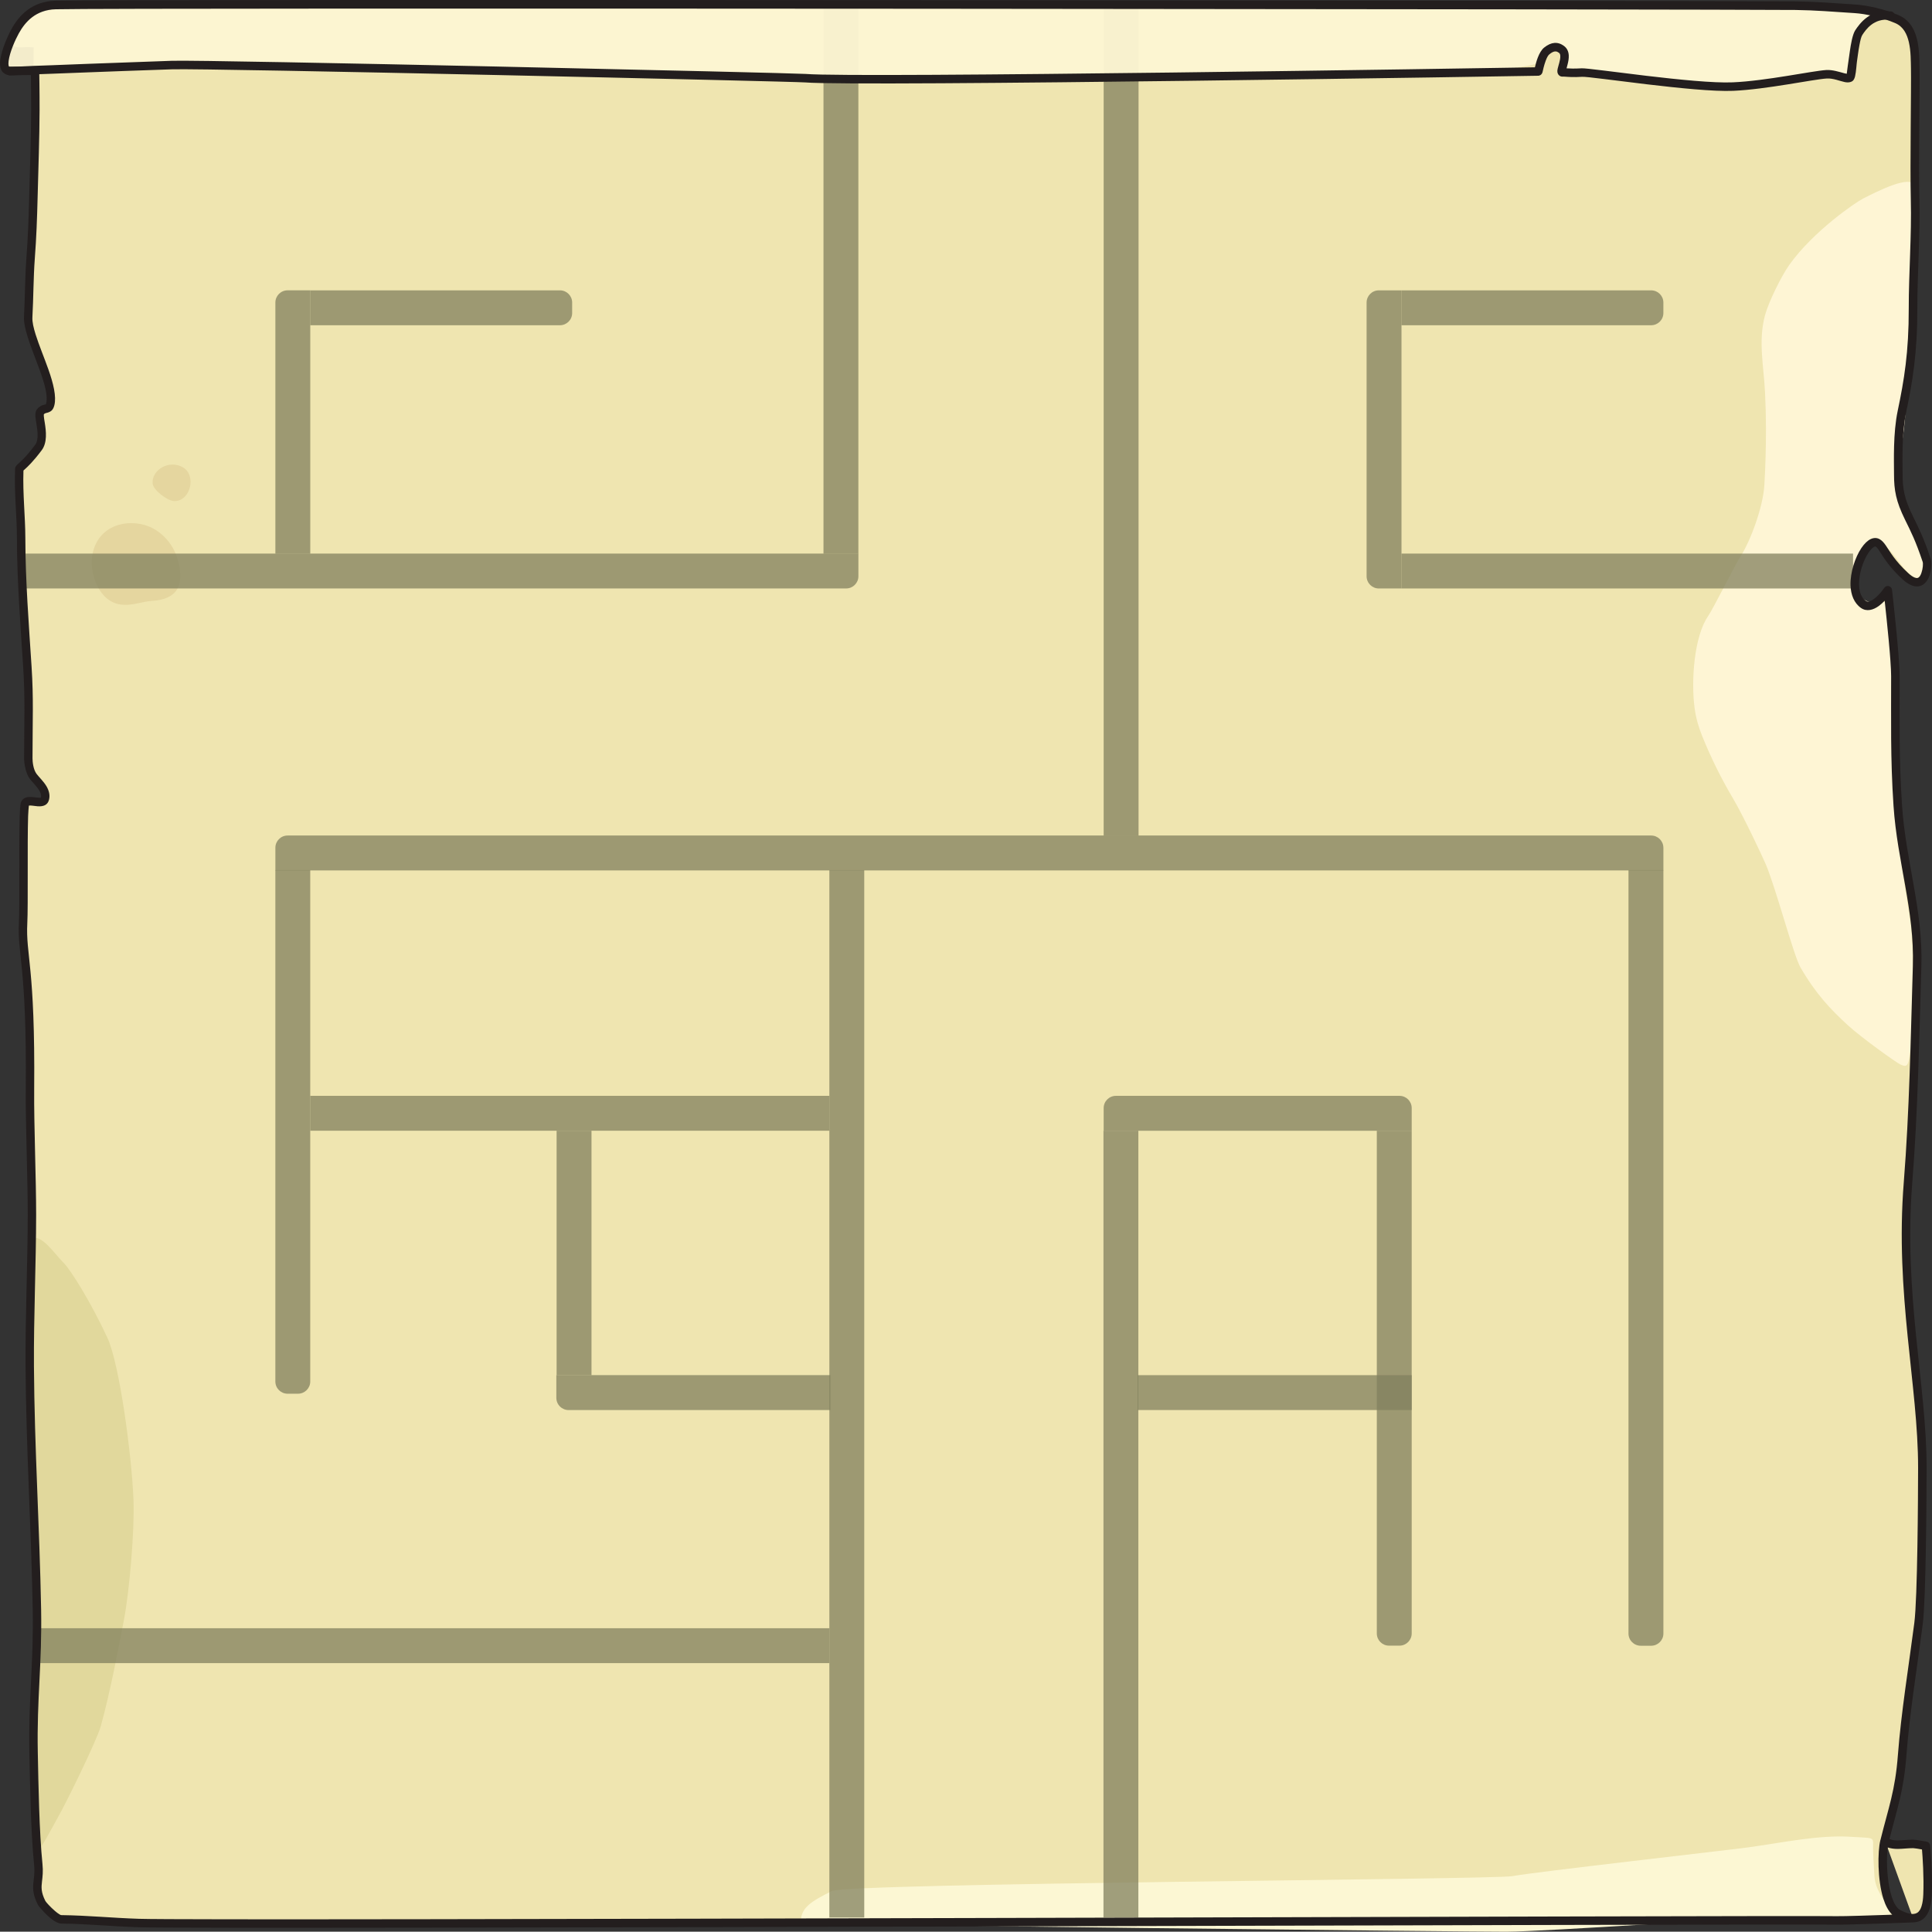 <?xml version="1.0" encoding="UTF-8"?>
<svg id="Ebene_2" data-name="Ebene 2" xmlns="http://www.w3.org/2000/svg" viewBox="0 0 889.25 889.12">
  <rect x="0" y="0" width="889.25" height="889.12" fill="#333333" stroke="none"/>
  <defs>
    <style>
      .cls-1 {
        fill: #fef5d4;
      }

      .cls-1, .cls-2, .cls-3, .cls-4, .cls-5, .cls-6, .cls-7, .cls-8 {
        fill-rule: evenodd;
      }

      .cls-2 {
        fill: rgba(253, 246, 211, .95);
      }

      .cls-9, .cls-8 {
        fill: rgba(130, 128, 93, .75);
      }

      .cls-3 {
        fill: #e5d69f;
      }

      .cls-4 {
        fill: #e1d89c;
      }

      .cls-5 {
        fill: #231e1e;
      }

      .cls-6 {
        fill: #efe5b0;
      }

      .cls-7 {
        fill: #fcf7d3;
      }
    </style>
  </defs>
  <g id="Ebene_1-2" data-name="Ebene 1">
    <g id="Ebene6">
      <path class="cls-6" d="m867.46,846.79c3.68,2.69,8.16,1.33,13.17,1.32,1,0,5.87.9,5.87.9,0,0,1.18,11.92.74,22.43-.27,6.61-2.16,14.67-13.47,8.84-7.4-3.82-8.1-26.25-6.31-33.48,3.79-15.26,6.84-22.86,8.1-39.64,1.43-18.98,4.95-40.58,7.53-60.51,1.5-11.57,1.74-58.49,1.75-71.55.05-37.88-10.69-79.95-6.6-131.35,2.59-32.6,3.19-66.89,4.19-99.58.79-25.93-7.16-48.09-8.9-73.94-1.48-21.89-1.07-40.4-1.1-59.63-.02-9.22-3.51-39.51-3.51-39.51,0,0-6.59,9.78-11.21,6.55-9.73-6.81.67-31.42,6.48-28.37,2.79,1.46,3.76,7.06,12.89,15.41,9.1,8.34,10.59-4.89,9.77-7.33-3.3-9.81-5.34-13.8-8.17-19.52-4.07-8.24-4.91-13.14-4.91-20.12,0-6.08-.5-18.53,1.67-28.86,2.95-14.1,5.14-27.05,5.12-47.48-.02-16.22,1.37-33.95.95-49.98-.39-15.25.24-52.88.07-60.42-.16-6.96.27-19.01-8.42-22.73-6.26-2.69-13.94-4.41-19.25-4.75-10.31-.67-18.15-1.32-27.29-1.45C804,1.7,50.9.55,24.65,1.31c-10.01.29-14.81,6.91-17.14,13.24-2.33,6.33-2.67,7.47,3.09,7.19,3.03-.15,4.88.06,4.88.06,0,0-.13,19.97-.16,27.79-.05,13.16-.57,26.86-.91,40.5-.24,9.51-.55,18.11-1.28,27.81-.65,8.76-.62,17.96-1.11,27.04-.52,9.59,12.54,30.76,10.16,40.11-.77,3.02-2.68,1.19-4.58,3.55-1.57,1.97,2.93,11.3-.92,16.45-6.01,8.03-8.74,9.15-8.77,9.81-.43,11.41.83,21.38.85,31.84.03,19.63,1.61,39.7,2.88,59.31.94,14.68.45,24.03.42,42.03,0,1.86.49,6.01,2.3,8.38,1.87,2.45,6.33,6.06,5.38,10.14-.87,3.73-7.76-.58-9.18,2.27-1.2,2.41-.35,44.7-.89,55.02-.76,14.63,3.67,19.66,3.17,76.52-.14,16.58.92,41.24.9,57.85-.02,22.05-1.15,47.31-1.01,69.6.25,38.04,2.59,73.55,3.3,111.89.47,25.2-2.02,41.03-1.53,65.92.29,14.84.67,36.87,2.16,51.48.84,8.22-2.3,10.09,1.52,17.68.55,1.1,6.48,7.6,9.01,7.63,12.56.17,22.83,1.27,35.77,1.7,31.36,1.04,757.81-1.28,782.55-.82,5.01.09,34.41-1,34.79-1.01"/>
      <path class="cls-3" d="m70.26,222.59c.27,3.04,6.93,8.01,9.94,8.05,7.5.09,10.23-11.67,4.23-15.39-6.43-3.98-14.75.98-14.18,7.34Z"/>
      <path class="cls-3" d="m45.56,271.12c2.92,4.77,6.83,7.08,11.39,7.26,4.83.19,8.98-1.57,12.76-1.78,11.38-.64,15.46-6.58,12.24-18.53-2.41-8.99-8.64-13.3-11.37-14.79-9.31-5.09-25.14-2.99-28.03,11.85-1.23,6.31,1.06,12.83,3.01,16Z"/>
      <path class="cls-1" d="m879.45,482.62c-1.08,7.84-1.37,8.88-4.67,7.38-1.99-.91-18.09-12.44-24.21-18.06-7.95-7.29-14.73-14.36-21.88-26.7-3.14-5.4-11.42-36.91-16.01-47.57-1.77-4.1-10.28-22.17-14.94-30.03-5.49-9.25-10.25-18.88-14.28-28.88-1.71-4.24-2.86-8.29-3.48-12.85-1.66-12.26-.31-33.06,6.31-42.46,1.89-2.67,12.62-23.94,14.87-27.43,4.61-7.12,10.32-22.73,10.92-32.62.52-8.55.76-17.54.75-26.01-.01-5.84-.14-10.52-.43-16.64-.57-12.18-3.21-23.57-.06-35.48,1.62-6.1,7.47-18.07,11.23-23.36,11.03-15.5,30.58-28.82,33.97-30.52,5.42-2.72,22.28-11.59,23.77-5.74.91,3.6-.12,8.29.4,13.36.38,3.63.06,30.85-.27,35.63-.62,8.92-3.49,48.04-5.13,63.01-1.07,9.76-5.44,26.36.1,36.29,3.9,6.99,10.25,23.74,10.46,27.67.27,4.96-3.61,5.2-5.87,4-8.06-4.27-14.39-25.09-22.6-10.65-2.91,5.11-3.53,8.47-3.5,14.39.04,7.66,6.13,8.81,13.06,7.6,3.37-.59,1.59,27.99,3.26,56.2.57,9.73,3.05,44.51,3.31,54.44.28,10.85,3.35,26.52,4.7,35.95,1.43,10,1.14,19.84,1.03,31.11"/>
      <path class="cls-7" d="m693.26,889.12c-12.15.07-324.68-3.19-324.68-4.28-.01-6.79,4.49-9.5,14.27-14.44,7.33-3.7,305.22-5.24,313.34-6.87,8.42-1.7,98.35-11.86,108.28-13.21,15.83-2.15,32.75-5.9,47.84-4.87,9.61.65,10-.11,9.82,3.95-.11,2.52.39,10.12.63,14.16.35,5.89,4.36,11.44,7.33,14.5,2.08,2.14-1.01,4.56-2.04,4.56-3.69,0-10.08-.09-13.82-.08-10.25.02-21.75-.1-32-.08-19.7.03-109.69,6.55-128.97,6.66Z"/>
      <path class="cls-4" d="m16.67,852.14c-.02,3.29,9.34-14.61,10.17-16.03,3.36-5.74,17.66-34.9,19.5-41.44,4.13-14.6,8.45-37.08,10.78-49.47,2.51-13.33,4.87-41.19,4.32-54.9-.82-20.6-6.44-62.59-12.01-74.57-7.7-16.56-16.78-31.03-19.94-34.24-5.02-5.12-10.26-13.49-15.22-11.54-1.52.6.31,40.81.08,58.38-.17,12.3,2.36,75.06,2.27,96.71-.05,12.41.15,55.8.21,65.18.12,19.62-.11,53.14-.17,61.9Z"/>
    </g>
    <g id="Ebene14">
      <rect class="cls-9" x="507.9" y="520.45" width="16.06" height="362.15"/>
      <path class="cls-8" d="m142.8,400.49h-16.06v235.37c0,3.11,2.52,5.63,5.62,5.63h4.81c3.11,0,5.63-2.52,5.63-5.63v-235.37Z"/>
      <rect class="cls-9" x="142.8" y="504.38" width="238.93" height="16.06"/>
      <path class="cls-8" d="m382.21,632.94h-126.14v10.44c0,1.49.59,2.93,1.65,3.98,1.06,1.06,2.49,1.66,3.98,1.66h120.52v-16.07Z"/>
      <path class="cls-8" d="m765.61,400.49h-16.06v351.38c0,3.1,2.52,5.62,5.63,5.62h4.82c3.1,0,5.62-2.52,5.62-5.62v-351.38Z"/>
      <path class="cls-8" d="m765.61,390.19c0-3.11-2.52-5.62-5.62-5.62H132.37c-3.11,0-5.62,2.52-5.62,5.62v10.44h638.87v-10.44Z"/>
      <rect class="cls-9" x="381.73" y="400.49" width="16.06" height="482.1"/>
      <path class="cls-8" d="m395.09,254.79H8.8v16.06h380.67c3.11,0,5.63-2.52,5.63-5.62v-10.44Z"/>
      <rect class="cls-9" x="379.03" y="1.73" width="16.06" height="253.12"/>
      <rect class="cls-9" x="507.99" y="1.73" width="16.06" height="382.89"/>
      <path class="cls-8" d="m649.77,510.01c0-3.11-2.52-5.62-5.62-5.62h-130.53c-3.11,0-5.63,2.52-5.63,5.62v10.44h141.78v-10.44Z"/>
      <path class="cls-8" d="m649.77,520.45h-16.06v231.38c0,3.1,2.51,5.62,5.62,5.62h4.81c3.11,0,5.63-2.52,5.63-5.62v-231.38Z"/>
      <rect class="cls-9" x="523.63" y="632.95" width="126.14" height="16.06"/>
      <rect class="cls-9" x="18.17" y="749.43" width="363.56" height="16.06"/>
      <rect class="cls-9" x="645.07" y="254.8" width="207.84" height="16.06"/>
      <path class="cls-8" d="m645.07,133.64h-10.44c-3.11,0-5.62,2.52-5.62,5.62v125.97c0,3.11,2.52,5.63,5.62,5.63h10.44v-137.22Z"/>
      <path class="cls-8" d="m142.81,133.63h-10.44c-3.11,0-5.62,2.52-5.62,5.62v115.6h16.06v-121.22Z"/>
      <rect class="cls-9" x="256.19" y="520.45" width="16.06" height="112.5"/>
      <path class="cls-8" d="m765.61,139.26c0-3.11-2.52-5.62-5.62-5.62h-114.92v16.06h114.92c3.11,0,5.62-2.52,5.62-5.62v-4.81Z"/>
      <path class="cls-8" d="m263.35,139.26c0-3.11-2.52-5.62-5.62-5.62h-114.92v16.06h114.92c3.11,0,5.62-2.52,5.62-5.62v-4.81Z"/>
    </g>
    <g id="Ebene21">
      <path class="cls-2" d="m15,5.75c-2.59,2-17.69,24.68-10.47,25.05,11.87.6,53.37-1.1,59.79-1.16,1.91-.01,294.6,2.4,306.03,5.04,9.67,2.23,336.06,4.89,338.92-6.84,1.43-5.87,12.64-10.98,9.89-.44-2.08,7.97,17.82,5.71,34.65,8.15,17.71,2.56,29.87,5.5,49.27,4.36,12.66-.75,28-6.2,34.45-5.43,5.61.67,14.35.75,14.51-.44.72-5.37,1.6-10.5,2.82-15.11,2.04-7.67,8.91-11.11,8.18-11.81-5.21-5.05-16.05-3.93-23.6-4.4C814.24,1.16,87.84.71,60.31,1.46c-2.85.08-41.42,1.3-45.31,4.3Z"/>
      <path class="cls-5" d="m849.99,33.95c-.32-.05-.72-.13-1.05-.22-2.35-.62-5.52-1.68-8.36-1.5-6.4.39-27.7,5.01-43.05,5.67-17.65.77-65.62-6.7-69.53-6.46-3.28.2-5.52.11-6.96.01l.46-1.74c.36-1.36.63-2.84.56-4.19-.09-1.75-.74-3.3-2.21-4.38-1.4-1.03-2.85-1.51-4.42-1.38-1.42.12-2.99.75-4.74,2.17-1.15.93-2.15,2.65-2.87,4.54-.62,1.61-1.06,3.33-1.34,4.51-23.15.4-312.2,5.02-335.64,3.05-5.21-.44-275.45-6.6-291.7-6.05-34.36,1.18-49.94,1.87-55.4,2.05-4.38.14-10.99.37-19.29.81-1.08.06-1.9.98-1.85,2.06.06,1.08.98,1.9,2.06,1.85,8.26-.44,14.85-.67,19.2-.81,5.46-.17,21.05-.87,55.41-2.04,16.23-.55,286.05,5.59,291.24,6.03,24.4,2.05,335.83-3.01,337.58-3.07.14,0,1.5-.13,1.9-1.69.17-.7.65-3.1,1.49-5.3.45-1.17.95-2.31,1.67-2.89,1.13-.91,2.05-1.39,2.94-1.31.51.04.98.28,1.46.63.44.33.57.82.61,1.35.05.57-.02,1.18-.14,1.79-.38,2.03-1.15,4.03-1.21,5.06-.07,1.14.38,1.86.91,2.28.43.34,1.02.59,1.86.47.06,0,.45.02.77.04,1.39.11,3.86.32,7.9.06,3.91-.24,51.83,7.23,69.46,6.46,15.37-.67,36.71-5.28,43.12-5.68,2.9-.18,6.16,1.23,8.26,1.65,1.8.36,3.12,0,3.82-.7.31-.31.7-.97.93-1.95.5-2.03.73-6.17.89-6.99.14-.71.53-4.32,1.16-7.6.36-1.88.75-3.65,1.3-4.48,1.58-2.35,5.19-7.83,12.75-6.91,1.07.13,2.05-.63,2.18-1.7.13-1.07-.63-2.05-1.7-2.18-9.69-1.18-14.45,5.6-16.47,8.62-.57.85-1.11,2.41-1.54,4.24-.84,3.63-1.34,8.42-1.51,9.25-.14.69-.68,4.93-.89,6.56Zm-130.71-2.59c-.09,0-.18,0-.28.02.08-.01.17-.02.28-.02Z"/>
      <path class="cls-5" d="m880.52,884.82c1.49-.01,2.71-.37,3.72-.94,1.57-.88,2.71-2.32,3.47-4.09.97-2.24,1.34-5.07,1.45-7.68.44-10.65-.75-22.7-.75-22.7-.09-.87-.74-1.58-1.59-1.74,0,0-5.17-.94-6.23-.93-2.51,0-4.88.35-7.09.36-1.35,0-2.63-.12-3.82-.65,3.65-14.47,6.56-22.17,7.8-38.56,1.43-18.95,4.94-40.51,7.52-60.41,1.5-11.6,1.75-58.69,1.77-71.8.05-37.83-10.69-79.86-6.61-131.2,2.6-32.63,3.2-66.96,4.2-99.68.79-25.99-7.16-48.21-8.91-74.13-1.48-21.84-1.06-40.31-1.09-59.5-.02-9.27-3.51-39.73-3.51-39.73-.09-.82-.69-1.48-1.48-1.68-.79-.2-1.63.13-2.08.8,0,0-2.16,3.22-4.8,5.16-.6.44-1.23.81-1.86,1.02-.62.21-1.24.25-1.8-.14-2.24-1.56-3.06-4.33-3.15-7.36-.15-5.15,1.86-11.13,4.33-14.82.77-1.15,1.57-2.07,2.38-2.59.32-.2.6-.41.88-.26.88.46,1.44,1.53,2.37,2.97,1.82,2.82,4.44,6.97,10.1,12.15,3.52,3.22,6.28,3.62,8.23,2.97,1.93-.65,3.33-2.47,4.13-4.7,1.03-2.92,1-6.44.59-7.66-3.34-9.93-5.41-13.97-8.26-19.77-3.89-7.89-4.71-12.57-4.71-19.25,0-5.99-.51-18.27,1.62-28.46,2.98-14.23,5.19-27.29,5.16-47.89-.02-16.23,1.37-33.98.95-50.03-.39-15.26.24-52.88.07-60.42-.1-4.35-.02-10.6-1.86-15.74-1.36-3.81-3.73-7.03-7.74-8.75-6.47-2.78-14.41-4.55-19.89-4.91-10.34-.67-18.22-1.33-27.39-1.45C803.99.34,51.8-.43,25.55.32,14.66.64,8.78,7.03,5.24,13.45,3.03,17.45-.26,25.39.02,29.79c.1,1.68.69,2.97,1.63,3.78.71.6,1.64,1,2.87,1.01,2.58.03,7.11,0,9.69-.03.05,3.32.14,10.29.13,16-.05,13.15-.57,26.83-.91,40.46-.24,9.48-.55,18.05-1.28,27.72-.66,8.77-.62,17.98-1.11,27.08-.27,4.98,2.89,12.99,5.9,20.94,1.7,4.49,3.33,8.96,4.1,12.81.46,2.3.63,4.34.22,5.98-.06.26-.05.45-.17.51-.17.1-.37.12-.57.17-.3.08-.61.16-.93.28-.82.3-1.68.79-2.54,1.85-.39.49-.67,1.17-.75,2.05-.07.76.01,1.76.18,2.9.26,1.81.74,4.08.82,6.34.07,1.88-.11,3.76-1.2,5.21-4.68,6.27-7.33,8.22-8.22,9.08-.76.74-.92,1.38-.94,1.83-.43,11.43.83,21.43.85,31.92.03,19.67,1.62,39.78,2.88,59.43.94,14.64.45,23.96.42,41.9,0,2.13.63,6.86,2.7,9.57.93,1.21,2.5,2.71,3.71,4.41.9,1.25,1.67,2.61,1.32,4.1-.03.12-.16.07-.28.08-.16.02-.33.02-.51.02-.84-.02-1.78-.19-2.67-.29-1.26-.14-2.45-.14-3.38.17-.96.32-1.71.91-2.19,1.87-.12.25-.28.74-.38,1.45-.14,1.01-.25,2.75-.33,5.01-.41,12.38.05,41.08-.38,49.33-.75,14.64,3.67,19.68,3.17,76.6-.15,16.59.92,41.25.9,57.87-.03,22.05-1.15,47.32-1.01,69.62.25,38.04,2.59,73.57,3.3,111.91.47,25.2-2.03,41.03-1.54,65.92.3,14.89.68,36.98,2.17,51.64.4,3.94-.17,6.37-.36,8.72-.23,2.73-.06,5.39,2.08,9.65.42.85,3.7,4.66,6.63,6.86,1.55,1.16,3.07,1.83,4.11,1.85,12.54.17,22.8,1.27,35.74,1.7,31.36,1.04,756.84-1.66,781.58-1.2,5.03.09,34.53-1,34.91-1.02.05,0,.1,0,.15-.01Zm-15-37.9h0c3.76-15.15,6.8-22.68,8.05-39.32,1.44-19.01,4.96-40.65,7.54-60.61,1.49-11.53,1.72-58.29,1.74-71.3.05-37.92-10.69-80.05-6.59-131.51,2.59-32.56,3.19-66.83,4.18-99.48.79-25.86-7.16-47.96-8.9-73.75-1.48-21.93-1.07-40.49-1.1-59.76-.01-6.94-2.01-25.89-2.97-34.69-.8.84-1.72,1.69-2.68,2.4-2.66,1.94-5.68,2.71-8.22.93-3.21-2.25-4.68-6.09-4.82-10.46-.18-5.94,2.14-12.85,4.99-17.11,1.39-2.07,2.94-3.53,4.37-4.17,1.39-.62,2.73-.61,3.96.04,1.07.57,1.99,1.55,2.99,3.03,1.77,2.6,4.08,6.98,10.3,12.68,1.13,1.04,2.1,1.69,2.96,2.02.54.2.98.26,1.37.13.88-.3,1.33-1.28,1.69-2.3.69-1.95.85-4.28.57-5.1-3.26-9.69-5.28-13.63-8.06-19.28-4.25-8.61-5.11-13.7-5.12-20.99,0-6.17-.49-18.78,1.7-29.26,2.93-13.98,5.11-26.82,5.08-47.08-.02-16.2,1.37-33.92.95-49.93-.39-15.26.24-52.89.07-60.43-.08-3.37,0-7.98-.96-12.19-.86-3.73-2.54-7.19-6.27-8.79-6.05-2.59-13.48-4.27-18.61-4.6-10.27-.67-18.09-1.32-27.19-1.45-22.62-.31-774.65-1.08-800.89-.32-9.14.26-14.02,5.72-16.99,11.1-1.69,3.05-4.16,8.64-4.68,12.64-.11.85-.13,1.6.01,2.21.04.17.07.32.18.42.09.08.22.06.36.06,3.73.04,11.55-.05,11.55-.05,1.08-.01,1.96.84,1.98,1.92,0,0,.19,10.19.16,18.03-.04,13.18-.57,26.89-.91,40.54-.24,9.55-.55,18.18-1.29,27.92-.65,8.75-.61,17.93-1.1,27-.12,2.11.53,4.84,1.48,7.89,1.55,4.95,3.96,10.66,5.87,16.06,2.29,6.46,3.77,12.52,2.75,16.53-.54,2.13-1.52,2.8-2.58,3.21-.34.14-.71.22-1.1.32-.36.09-.76.2-1.16.63-.01.15-.03.5-.01.76.05.84.23,1.86.42,2.99.67,4.09,1.23,9.28-1.39,12.78-3.91,5.23-6.49,7.62-7.86,8.85l-.54.49c-.36,11.12.85,20.9.87,31.14.03,19.59,1.61,39.61,2.87,59.18.95,14.73.45,24.1.43,42.16,0,1.59.35,5.16,1.89,7.19,1.16,1.52,3.27,3.48,4.57,5.71,1.09,1.88,1.66,3.93,1.16,6.06-.59,2.55-2.61,3.28-5.24,3.1-1.12-.08-2.37-.33-3.44-.36-.19,0-.45.03-.62.06-.07.68-.27,2.69-.34,4.76-.41,12.4.05,41.13-.38,49.4-.76,14.61,3.67,19.63,3.17,76.43-.14,16.58.92,41.23.9,57.84-.02,22.04-1.15,47.3-1.01,69.59.25,38.03,2.58,73.53,3.3,111.86.47,25.19-2.02,41.03-1.53,65.92.29,14.79.67,36.75,2.15,51.31.36,3.47.04,5.87-.21,8.02-.31,2.71-.51,4.93,1.53,8.99.29.59,2.37,2.87,4.43,4.64.68.59,1.36,1.12,1.99,1.49.34.21.62.41.87.42,12.57.17,22.86,1.27,35.82,1.7,31.36,1.04,756.78-1.66,781.53-1.21,3.19.06,16.3-.36,25.44-.68-1.72-1.66-3.1-4.23-4.08-7.35-2.73-8.68-2.69-21.67-1.38-26.95h0s0-.03,0-.03Zm3.36,3.42c-.6,4.77-.48,12.39.83,18.79.6,2.95,1.45,5.64,2.63,7.61.65,1.07,1.38,1.93,2.28,2.4,2.16,1.11,3.88,1.7,5.26,1.81h.32c.14-.02.27-.01.4,0,.65-.03,1.22-.19,1.72-.47,1.09-.61,1.7-1.79,2.12-3.11.53-1.67.73-3.61.8-5.42.34-8.18-.31-17.23-.6-20.69-1.42-.26-3.45-.6-4.05-.6-2.51,0-4.88.34-7.08.35-1.63,0-3.17-.17-4.63-.67Z"/>
    </g>
  </g>
</svg>